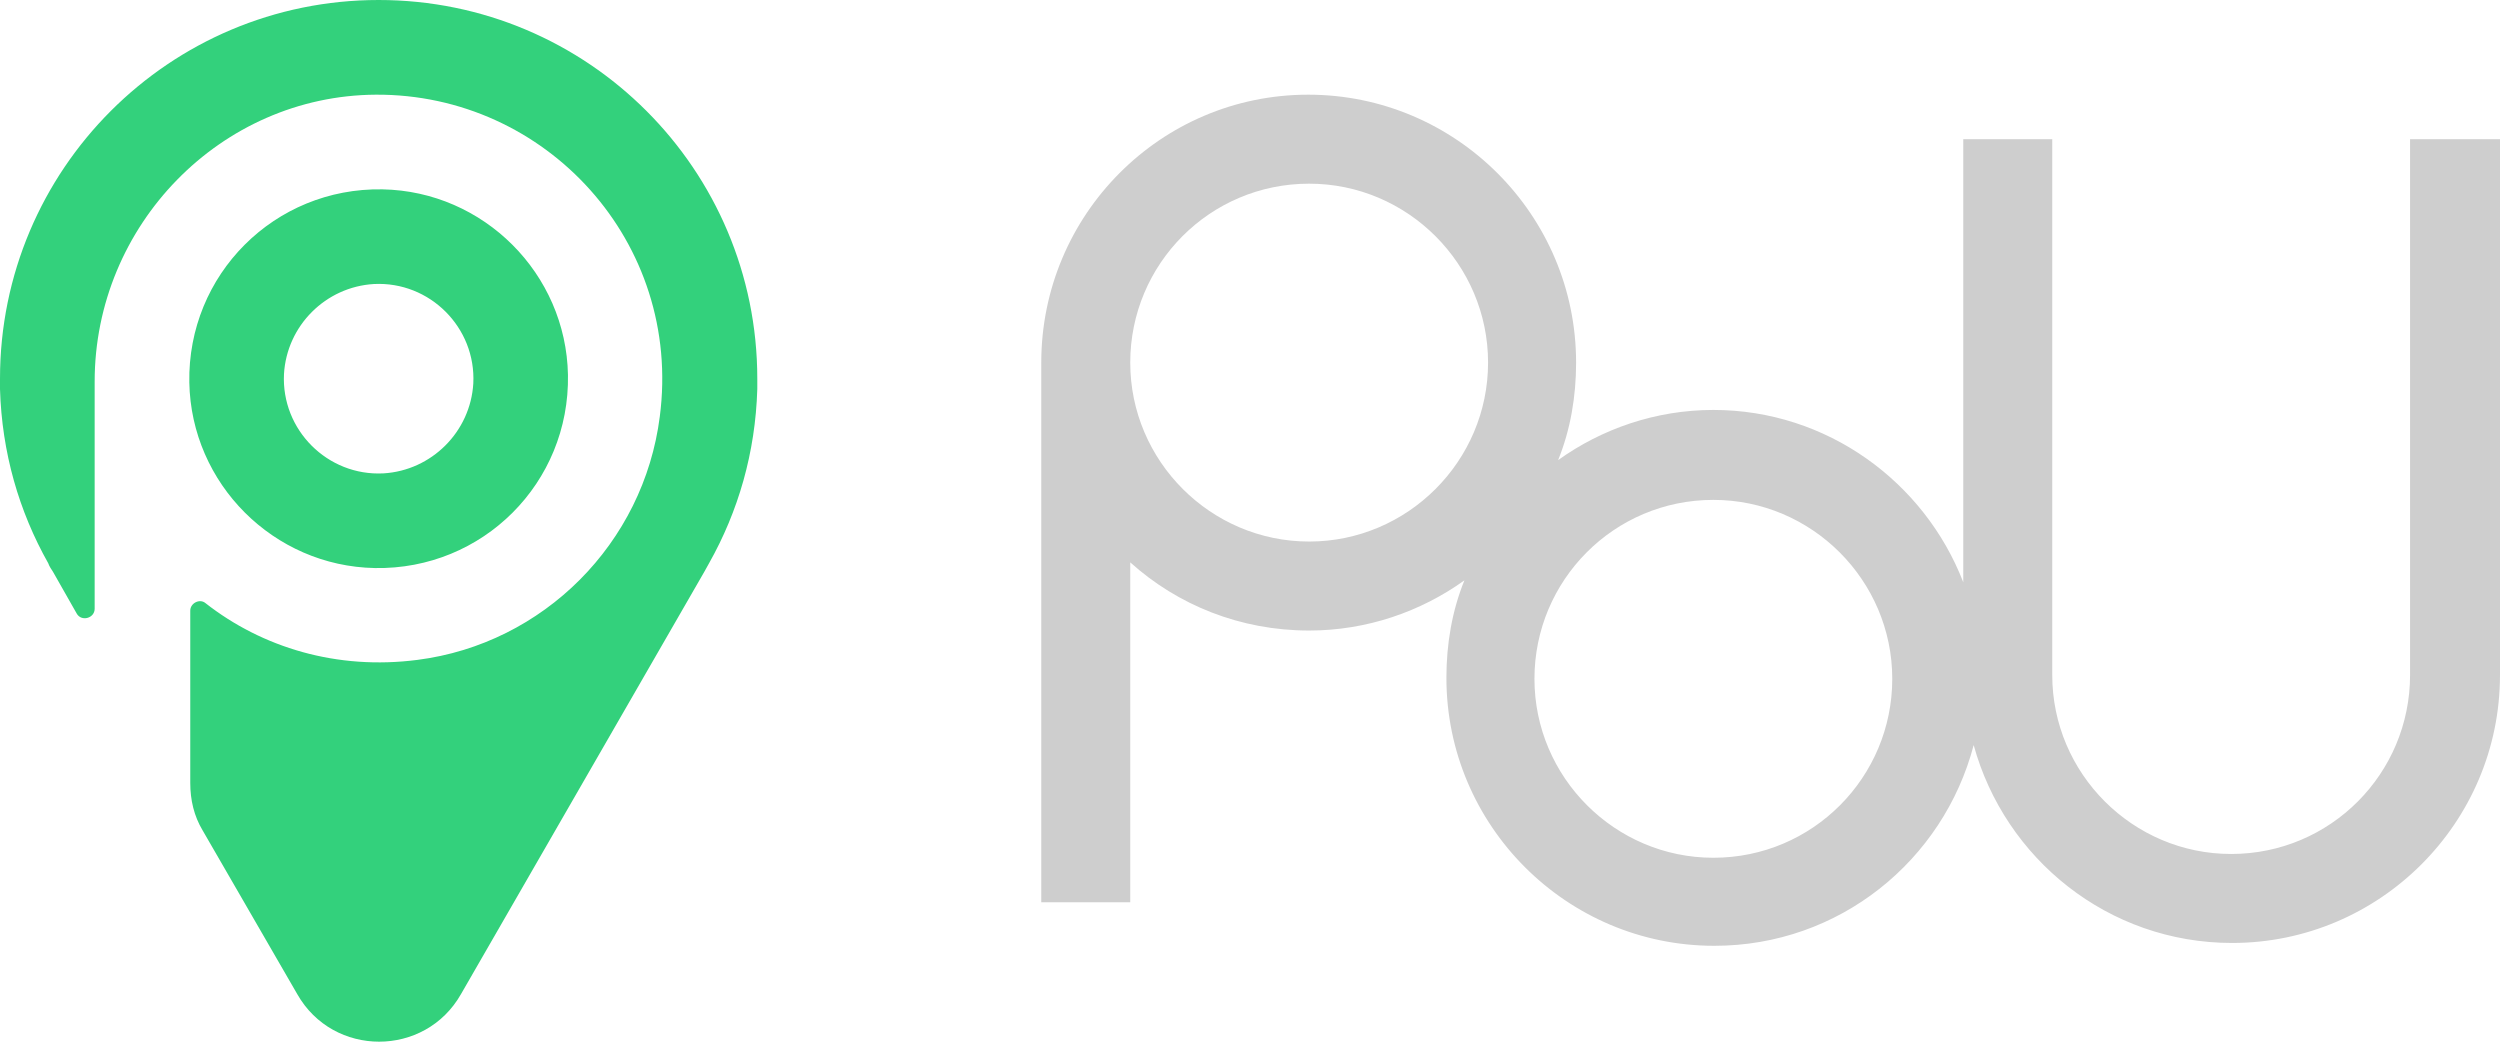<svg width="264" height="110" viewBox="0 0 264 110" fill="none" xmlns="http://www.w3.org/2000/svg">
<g id="Logo_Horizontal">
<path id="LogoType" d="M254.503 14.697V71.284C254.503 81.681 246.106 90.18 235.61 90.18C225.214 90.18 216.717 81.681 216.717 71.284V14.697H207.321V61.486C203.222 50.888 192.926 43.29 180.931 43.29C174.833 43.29 169.135 45.29 164.537 48.589C165.836 45.39 166.436 41.891 166.436 38.291C166.436 22.695 153.741 9.998 138.147 9.998C122.553 9.998 109.958 22.695 109.958 38.291V95.278H119.354V59.386C124.352 63.886 130.95 66.585 138.247 66.585C144.344 66.585 150.042 64.585 154.641 61.286C153.341 64.485 152.741 67.985 152.741 71.584C152.741 87.18 165.437 99.877 181.031 99.877C194.226 99.877 205.221 90.879 208.42 78.682C211.719 90.679 222.615 99.577 235.71 99.577C251.304 99.577 263.999 86.88 263.999 71.284V14.697H254.503ZM138.247 57.187C127.851 57.187 119.354 48.689 119.354 38.291C119.354 27.894 127.751 19.396 138.247 19.396C148.643 19.396 157.14 27.894 157.14 38.291C157.14 48.689 148.643 57.187 138.247 57.187ZM180.931 90.579C170.535 90.579 162.038 82.081 162.038 71.684C162.038 61.286 170.435 52.788 180.931 52.788C191.327 52.788 199.823 61.286 199.823 71.684C199.823 82.081 191.427 90.579 180.931 90.579Z" fill="#CECECE"/>
<path id="LogoIcon" d="M79.97 39.991C79.97 40.391 79.97 40.691 79.97 41.091C79.77 47.789 77.971 53.988 74.872 59.486L74.372 60.386L48.682 104.976C44.883 111.675 35.187 111.675 31.388 104.976L21.392 87.68C20.492 86.18 20.092 84.481 20.092 82.681V64.485C20.092 63.685 21.092 63.186 21.692 63.685C27.689 68.385 35.587 70.784 44.083 69.684C57.378 67.984 67.974 57.387 69.674 43.99C72.073 25.594 57.678 9.898 39.685 9.998C23.291 10.098 9.996 23.795 9.996 40.291V64.285C9.996 65.285 8.597 65.685 8.097 64.785L5.598 60.386C5.398 60.086 5.198 59.786 5.098 59.486C1.999 53.988 0.2 47.789 0 41.091C0 40.691 0 40.391 0 39.991C0 17.896 17.893 0 39.985 0C62.077 0 79.97 17.896 79.97 39.991ZM19.992 40.391C19.793 28.993 28.989 19.796 40.385 19.995C51.081 20.195 59.777 28.893 59.977 39.591C60.177 50.988 50.981 60.186 39.585 59.986C28.889 59.786 20.192 51.088 19.992 40.391ZM29.989 39.491C29.689 45.39 34.587 50.289 40.485 49.989C45.583 49.689 49.681 45.59 49.981 40.491C50.281 34.592 45.383 29.693 39.485 29.993C34.387 30.293 30.288 34.392 29.989 39.491Z" fill="#33D17C"/>
</g>
</svg>
